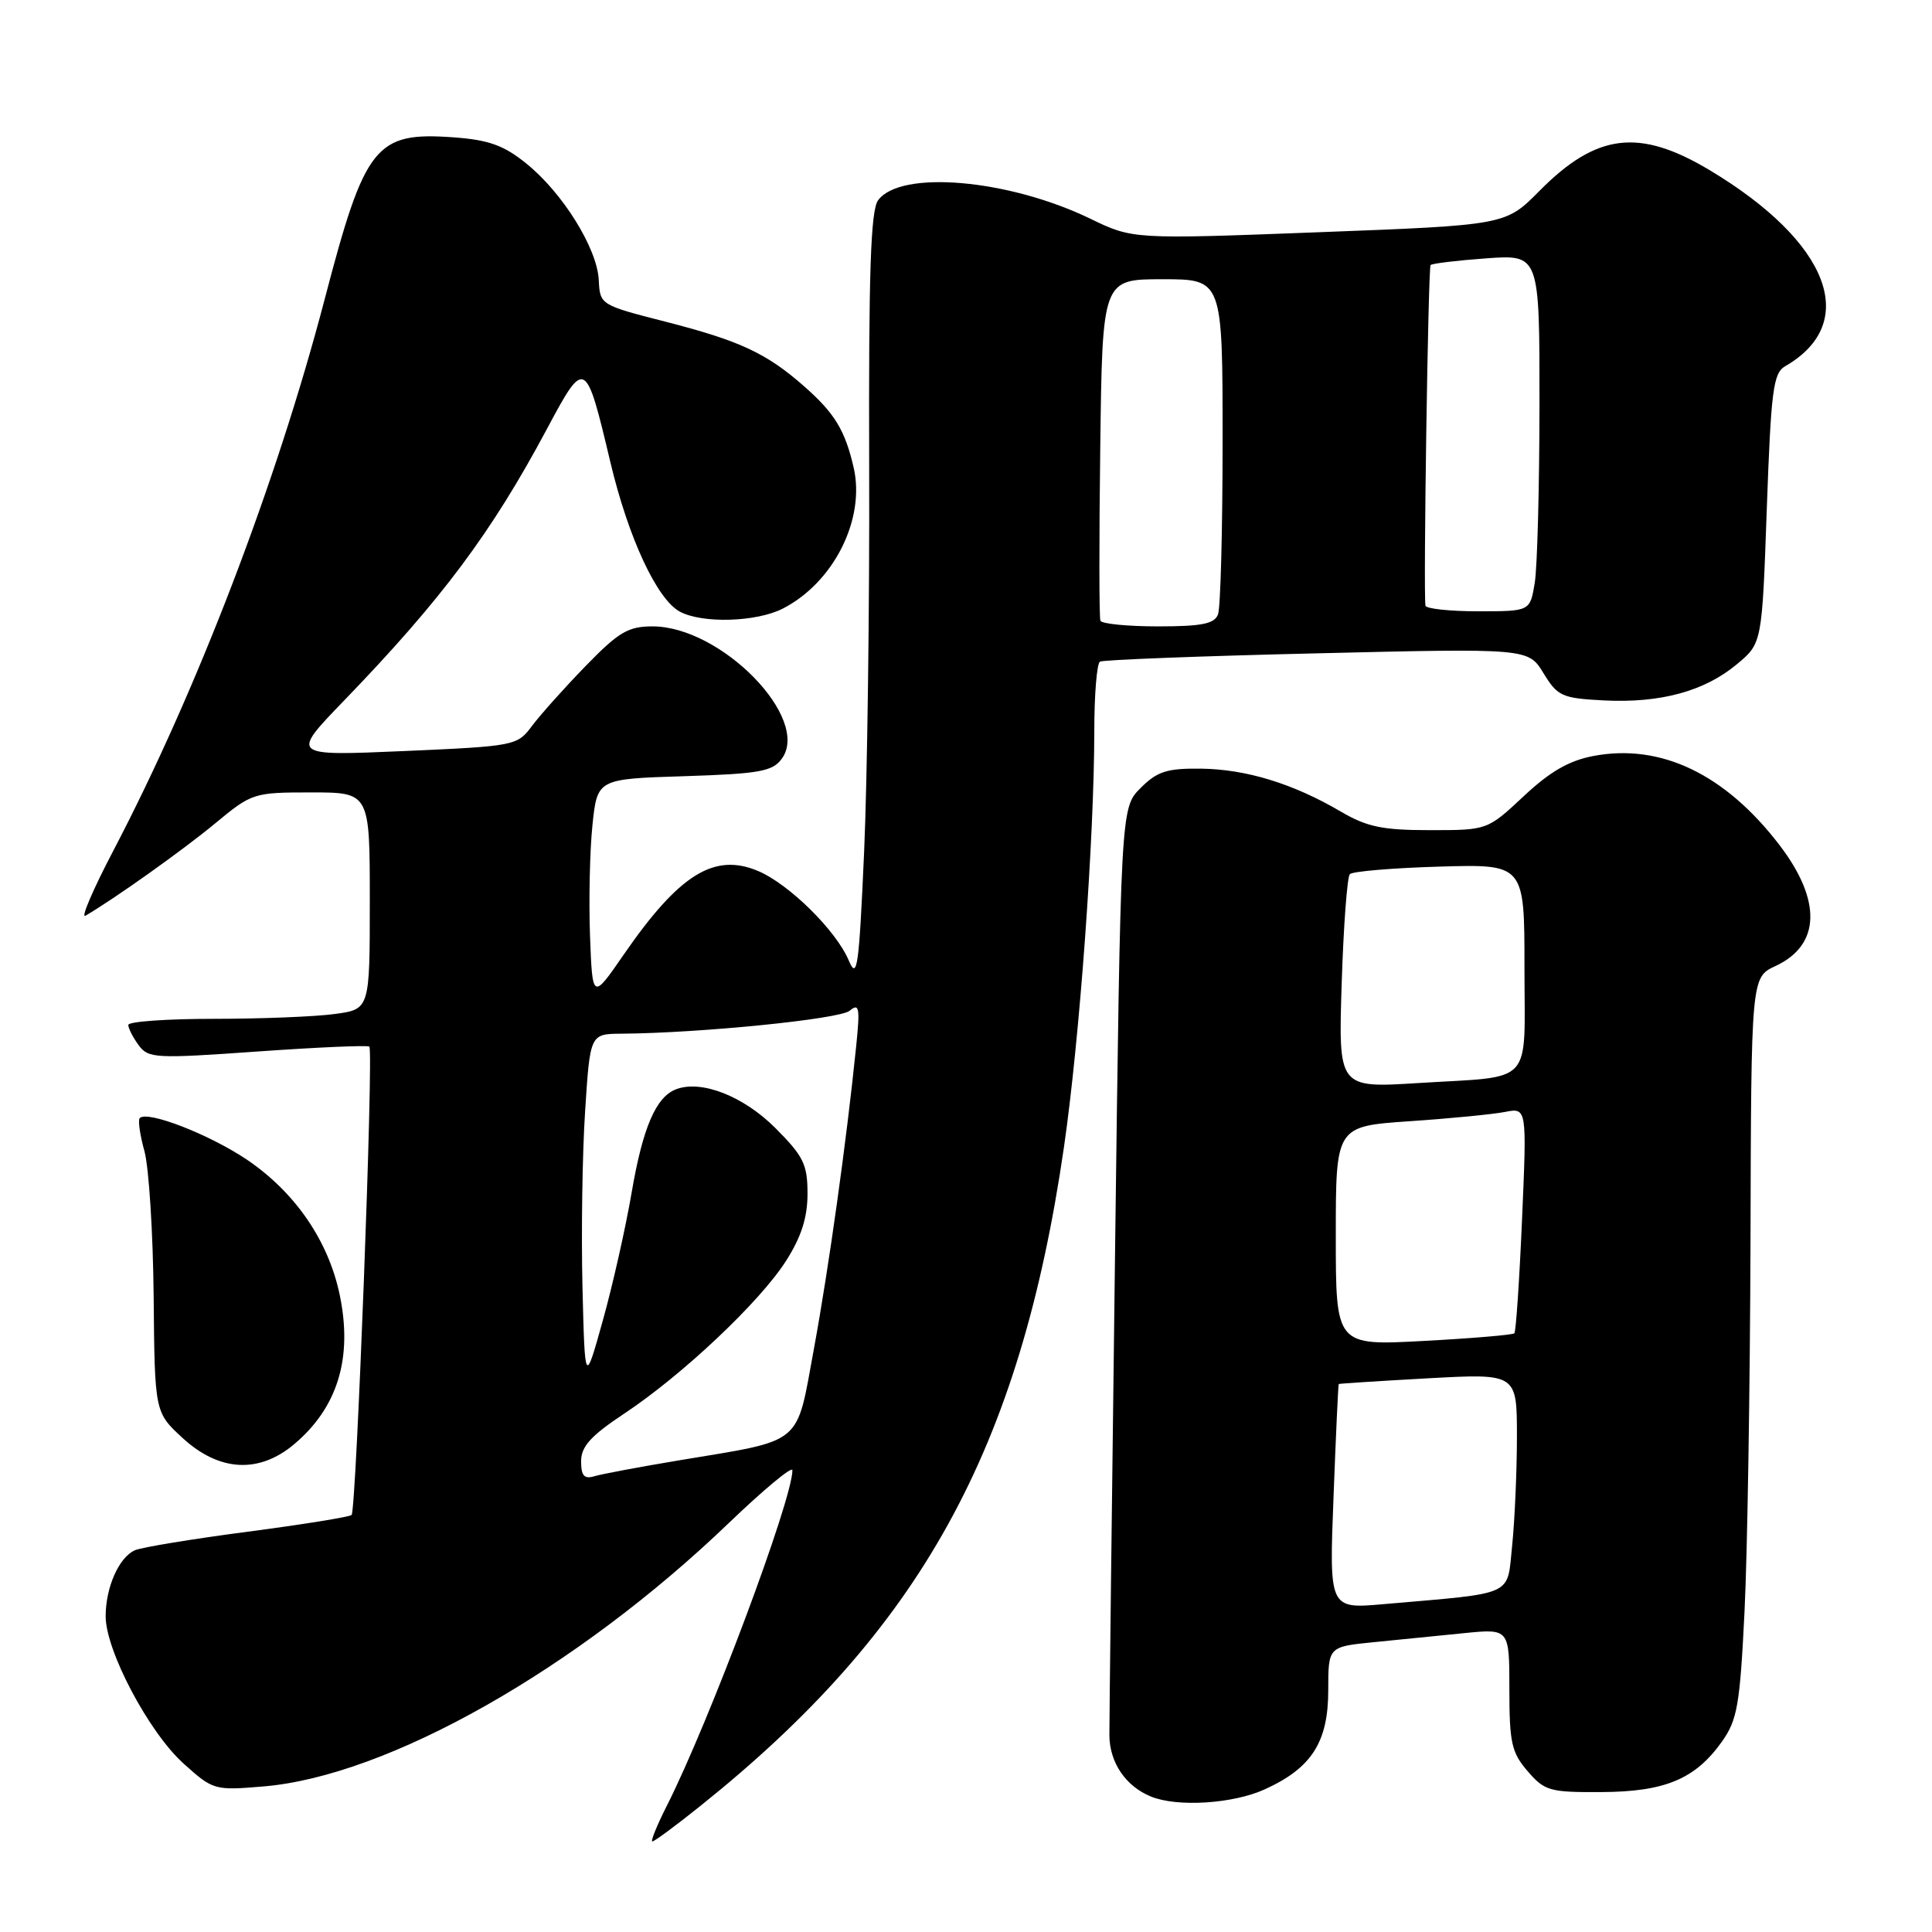 <?xml version="1.0" encoding="UTF-8" standalone="no"?>
<!DOCTYPE svg PUBLIC "-//W3C//DTD SVG 1.1//EN" "http://www.w3.org/Graphics/SVG/1.1/DTD/svg11.dtd" >
<svg xmlns="http://www.w3.org/2000/svg" xmlns:xlink="http://www.w3.org/1999/xlink" version="1.1" viewBox="0 0 256 256">
 <g >
 <path fill="currentColor"
d=" M 92.71 239.37 C 121.98 215.98 135.15 192.13 140.98 152.00 C 143.06 137.64 144.99 111.17 145.00 96.81 C 145.00 92.03 145.34 87.92 145.75 87.67 C 146.16 87.43 159.10 86.93 174.50 86.57 C 202.50 85.90 202.50 85.90 204.52 89.20 C 206.39 92.26 206.96 92.52 212.52 92.81 C 219.99 93.19 225.86 91.60 230.15 88.01 C 233.48 85.24 233.48 85.24 234.11 67.40 C 234.67 51.72 234.96 49.44 236.54 48.53 C 246.52 42.78 242.41 32.07 226.56 22.56 C 217.21 16.96 211.56 17.64 203.98 25.30 C 199.50 29.83 199.50 29.83 174.80 30.77 C 150.10 31.71 150.10 31.71 144.43 28.96 C 133.59 23.73 119.31 22.49 116.35 26.54 C 115.37 27.88 115.09 36.10 115.17 61.89 C 115.23 80.38 114.92 103.32 114.50 112.88 C 113.82 128.20 113.58 129.91 112.47 127.28 C 110.80 123.30 104.52 117.11 100.40 115.39 C 94.61 112.97 89.97 115.88 82.64 126.50 C 78.50 132.50 78.50 132.50 78.18 124.00 C 78.01 119.33 78.15 112.74 78.50 109.36 C 79.14 103.21 79.14 103.21 90.66 102.85 C 100.65 102.53 102.36 102.22 103.59 100.54 C 107.49 95.21 95.57 83.00 86.46 83.00 C 83.23 83.00 81.97 83.75 77.60 88.25 C 74.79 91.14 71.60 94.71 70.50 96.18 C 68.53 98.82 68.27 98.87 53.50 99.52 C 38.50 100.17 38.50 100.17 45.58 92.84 C 58.51 79.45 65.11 70.62 72.47 56.84 C 77.51 47.41 77.61 47.46 80.88 61.25 C 83.26 71.27 87.05 79.42 90.09 81.05 C 93.09 82.65 100.27 82.43 103.77 80.62 C 110.49 77.14 114.67 68.80 113.12 61.98 C 111.98 57.01 110.59 54.73 106.52 51.16 C 101.54 46.78 98.00 45.14 88.12 42.61 C 79.56 40.42 79.50 40.39 79.34 37.12 C 79.14 32.92 74.57 25.56 69.73 21.66 C 66.75 19.25 64.76 18.54 60.12 18.20 C 49.75 17.45 48.37 19.18 43.02 39.65 C 36.62 64.08 26.07 91.61 14.99 112.77 C 12.32 117.87 10.67 121.72 11.32 121.34 C 15.22 119.06 24.21 112.66 28.48 109.13 C 33.37 105.07 33.60 105.00 41.23 105.00 C 49.00 105.00 49.00 105.00 49.00 119.36 C 49.00 133.73 49.00 133.73 44.36 134.36 C 41.81 134.71 34.61 135.00 28.36 135.00 C 22.11 135.00 17.00 135.36 17.00 135.81 C 17.00 136.25 17.61 137.46 18.37 138.49 C 19.65 140.24 20.57 140.29 34.12 139.33 C 42.03 138.77 48.70 138.48 48.94 138.68 C 49.52 139.16 47.21 200.13 46.59 200.74 C 46.34 201.00 40.14 202.00 32.81 202.96 C 25.49 203.92 18.77 205.03 17.89 205.41 C 15.77 206.33 14.00 210.32 14.00 214.17 C 14.00 218.71 19.70 229.50 24.29 233.65 C 28.24 237.21 28.40 237.26 34.93 236.71 C 51.40 235.33 76.41 221.17 96.58 201.80 C 101.21 197.36 105.00 194.21 105.00 194.81 C 105.00 198.71 93.98 228.16 88.37 239.25 C 87.05 241.86 86.18 244.00 86.44 244.00 C 86.71 244.00 89.53 241.92 92.71 239.37 Z  M 167.58 237.10 C 173.80 234.28 176.00 230.84 176.00 223.96 C 176.00 218.20 176.00 218.20 182.00 217.60 C 185.30 217.27 190.70 216.73 194.00 216.40 C 200.00 215.80 200.00 215.80 200.00 223.85 C 200.00 230.91 200.29 232.23 202.42 234.69 C 204.66 237.30 205.35 237.50 212.17 237.46 C 220.61 237.42 224.62 235.75 228.16 230.78 C 230.21 227.89 230.55 225.93 231.16 213.51 C 231.54 205.80 231.89 183.75 231.95 164.50 C 232.04 129.50 232.04 129.50 235.27 128.00 C 241.24 125.22 241.42 119.31 235.75 111.92 C 228.57 102.57 220.07 98.50 211.19 100.16 C 207.93 100.77 205.41 102.21 201.90 105.50 C 197.09 110.00 197.09 110.00 189.47 110.00 C 183.18 110.00 181.12 109.57 177.65 107.53 C 171.32 103.82 165.13 101.93 159.14 101.85 C 154.61 101.80 153.34 102.21 151.13 104.42 C 148.50 107.04 148.50 107.04 147.74 166.77 C 147.32 199.62 146.99 228.05 147.00 229.94 C 147.03 233.55 149.15 236.68 152.50 238.05 C 155.99 239.48 163.36 239.02 167.58 237.10 Z  M 38.96 191.38 C 44.74 186.52 46.75 179.95 45.02 171.61 C 43.53 164.43 39.13 158.01 32.73 153.67 C 27.79 150.34 19.54 147.12 18.52 148.15 C 18.26 148.40 18.54 150.38 19.14 152.54 C 19.73 154.69 20.28 163.37 20.36 171.81 C 20.50 187.15 20.50 187.15 24.24 190.58 C 29.06 195.00 34.32 195.28 38.96 191.38 Z  M 77.00 193.62 C 77.00 191.67 78.28 190.25 82.73 187.30 C 90.44 182.18 100.70 172.50 104.17 167.05 C 106.18 163.89 107.00 161.33 107.00 158.17 C 107.00 154.28 106.47 153.21 102.72 149.45 C 98.49 145.23 92.91 143.05 89.57 144.34 C 86.91 145.36 85.17 149.42 83.70 158.00 C 82.90 162.68 81.18 170.32 79.87 175.00 C 77.50 183.50 77.50 183.50 77.18 170.50 C 77.01 163.35 77.16 152.89 77.53 147.25 C 78.19 137.00 78.19 137.00 82.35 136.97 C 92.79 136.89 111.25 135.04 112.58 133.93 C 113.86 132.87 113.97 133.50 113.45 138.61 C 112.18 151.11 109.83 167.96 107.85 178.71 C 105.46 191.70 106.63 190.73 90.00 193.50 C 84.78 194.37 79.71 195.32 78.75 195.61 C 77.41 196.01 77.00 195.55 77.00 193.62 Z  M 145.81 82.25 C 145.64 81.84 145.63 71.49 145.79 59.25 C 146.07 37.00 146.07 37.00 154.04 37.00 C 162.00 37.00 162.00 37.00 162.00 58.42 C 162.00 70.20 161.73 80.55 161.39 81.42 C 160.92 82.66 159.22 83.00 153.45 83.00 C 149.42 83.00 145.98 82.66 145.81 82.25 Z  M 188.88 80.25 C 188.59 78.37 189.24 35.46 189.56 35.12 C 189.76 34.91 193.09 34.51 196.96 34.23 C 204.00 33.73 204.00 33.73 203.99 53.62 C 203.98 64.55 203.70 75.19 203.36 77.25 C 202.74 81.00 202.74 81.00 195.87 81.00 C 192.09 81.00 188.95 80.66 188.88 80.25 Z  M 176.70 198.35 C 177.01 190.18 177.32 183.45 177.39 183.39 C 177.45 183.33 182.79 182.99 189.25 182.63 C 201.00 181.99 201.00 181.99 201.00 190.35 C 201.00 194.95 200.71 201.44 200.37 204.78 C 199.65 211.62 200.97 211.02 183.31 212.56 C 176.12 213.19 176.12 213.19 176.70 198.35 Z  M 177.00 163.77 C 177.00 149.24 177.00 149.24 186.75 148.57 C 192.11 148.21 197.81 147.65 199.41 147.34 C 202.32 146.77 202.32 146.77 201.68 161.53 C 201.33 169.65 200.87 176.46 200.66 176.67 C 200.45 176.88 195.04 177.34 188.64 177.68 C 177.00 178.31 177.00 178.31 177.00 163.77 Z  M 177.78 130.33 C 178.02 122.73 178.51 116.20 178.86 115.83 C 179.21 115.46 184.56 115.01 190.75 114.83 C 202.00 114.50 202.00 114.50 202.00 128.18 C 202.00 144.11 203.44 142.54 187.92 143.51 C 177.34 144.17 177.34 144.17 177.78 130.33 Z "/>
</g>
</svg>